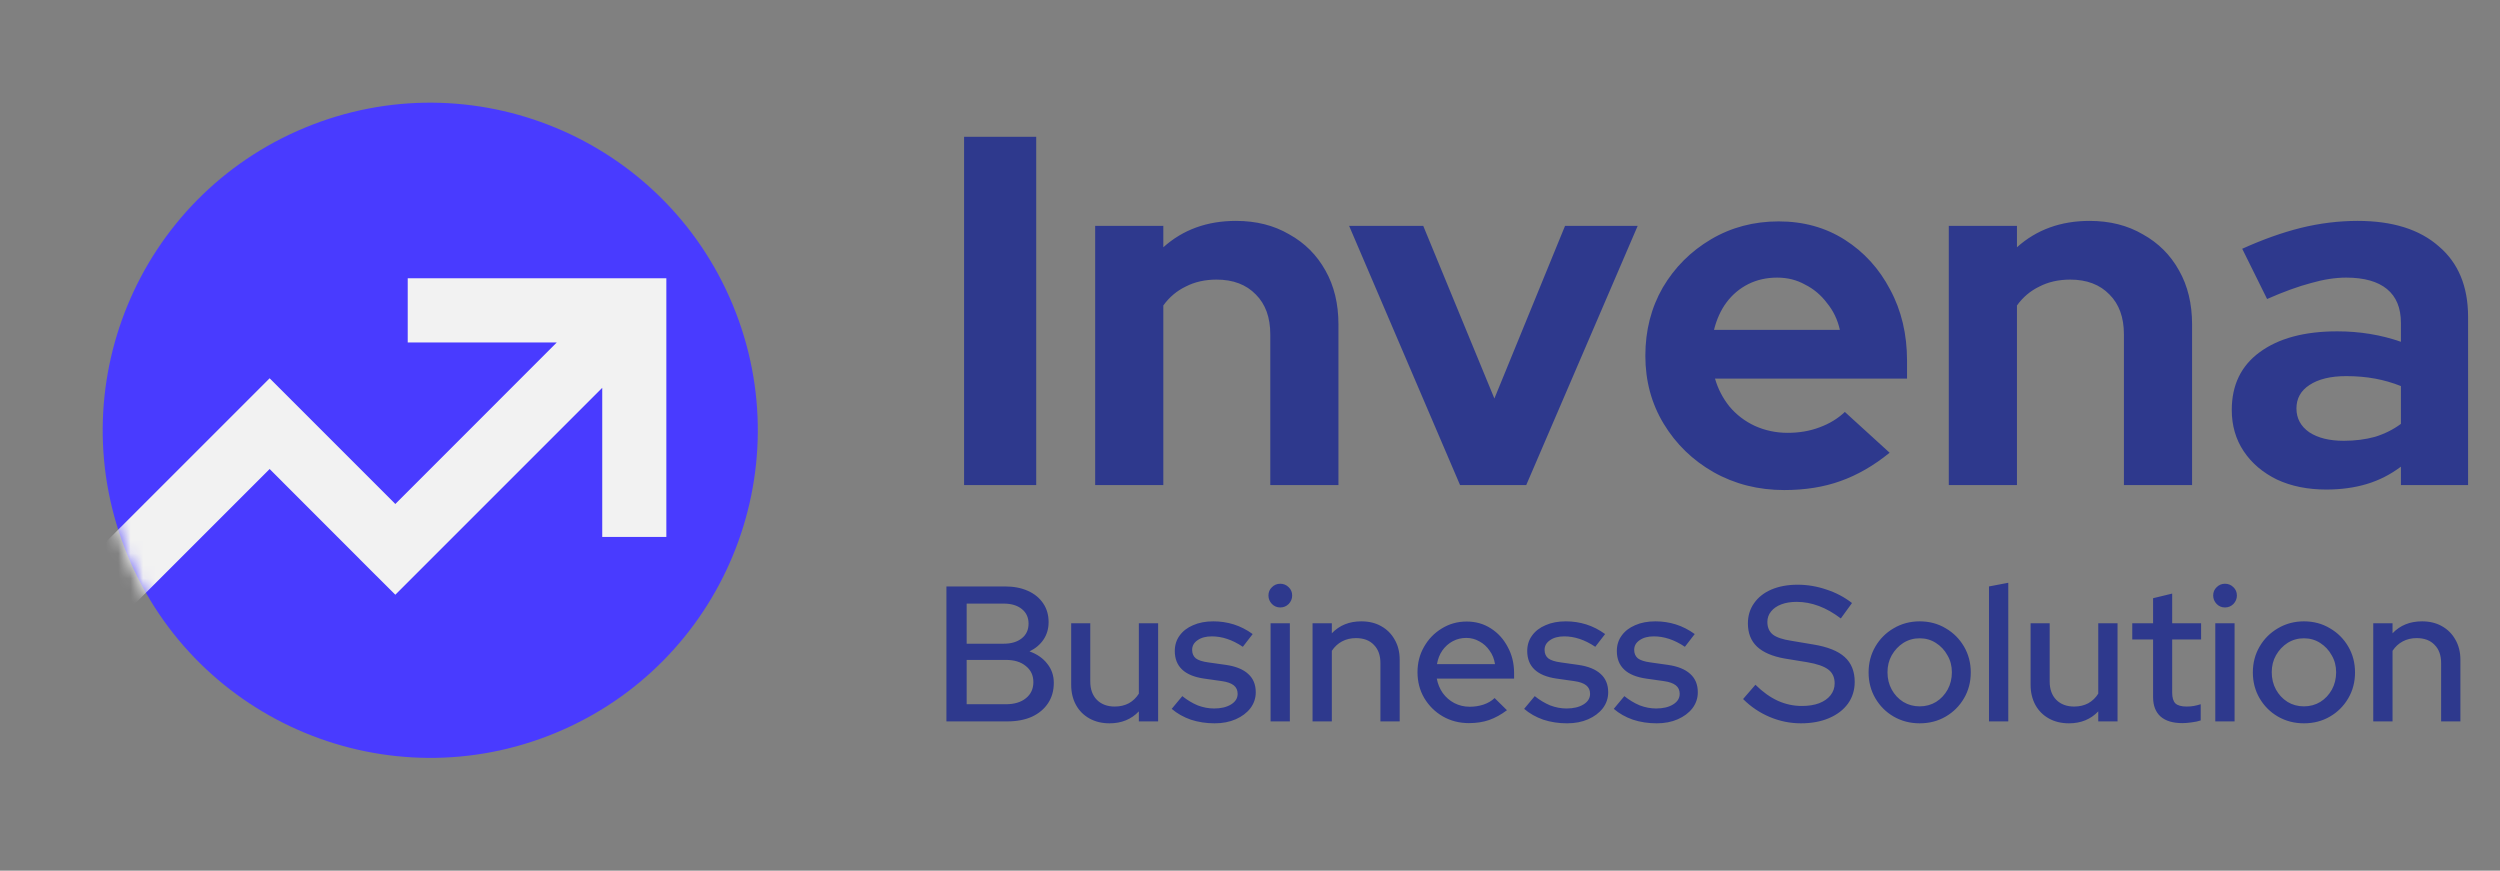 <svg width="201" height="70" viewBox="0 0 201 70" fill="none" xmlns="http://www.w3.org/2000/svg">
<rect x="0" y="0" width="201" height="70" fill="#808080" stroke="none"/>
<path d="M44.671 58.924C58.104 53.36 64.482 37.956 58.917 24.52C53.351 11.083 37.949 4.701 24.515 10.266C11.082 15.83 4.703 31.234 10.269 44.67C15.835 58.107 31.237 64.489 44.671 58.924Z" fill="#493BFF"/>
<mask id="mask0_3096_75" style="mask-type:luminance" maskUnits="userSpaceOnUse" x="8" y="8" width="54" height="54">
<path d="M44.726 59.059C58.234 53.464 64.647 37.975 59.051 24.464C53.454 10.953 37.967 4.536 24.459 10.131C10.95 15.727 4.537 31.216 10.134 44.727C15.73 58.238 31.218 64.655 44.726 59.059Z" fill="white"/>
</mask>
<g mask="url(#mask0_3096_75)">
<path fill-rule="evenodd" clip-rule="evenodd" d="M48.42 31.18L31.784 47.816L29.957 45.995L21.678 37.709L7.331 52.056L3.684 48.403L21.678 30.414L23.499 32.235L31.784 40.521L44.767 27.532H32.781V22.372H53.574V43.172H48.42V31.18Z" fill="#F2F2F2"/>
</g>
<path d="M77.512 39V11H83.312V39H77.512ZM88.051 39V18.16H93.531V19.88C95.104 18.467 97.051 17.76 99.371 17.76C100.997 17.76 102.424 18.12 103.651 18.84C104.904 19.533 105.877 20.507 106.571 21.76C107.264 22.987 107.611 24.427 107.611 26.08V39H102.131V26.88C102.131 25.52 101.744 24.453 100.971 23.68C100.197 22.88 99.144 22.48 97.811 22.48C96.877 22.48 96.051 22.667 95.331 23.04C94.611 23.387 94.011 23.893 93.531 24.56V39H88.051ZM117.389 39L108.469 18.16H114.429L120.149 32.04L125.829 18.16H131.669L122.709 39H117.389ZM143.446 39.4C141.366 39.4 139.473 38.92 137.766 37.96C136.086 37 134.753 35.707 133.766 34.08C132.779 32.453 132.286 30.627 132.286 28.6C132.286 26.573 132.753 24.747 133.686 23.12C134.646 21.493 135.939 20.2 137.566 19.24C139.193 18.28 141.006 17.8 143.006 17.8C145.006 17.8 146.779 18.293 148.326 19.28C149.873 20.267 151.086 21.6 151.966 23.28C152.873 24.96 153.326 26.867 153.326 29V30.44H137.886C138.126 31.267 138.513 32.013 139.046 32.68C139.606 33.347 140.286 33.867 141.086 34.24C141.913 34.613 142.793 34.8 143.726 34.8C144.659 34.8 145.513 34.653 146.286 34.36C147.086 34.067 147.766 33.653 148.326 33.12L151.926 36.4C150.646 37.44 149.326 38.2 147.966 38.68C146.633 39.16 145.126 39.4 143.446 39.4ZM137.806 26.52H147.926C147.739 25.693 147.393 24.973 146.886 24.36C146.406 23.72 145.819 23.227 145.126 22.88C144.459 22.507 143.713 22.32 142.886 22.32C142.033 22.32 141.259 22.493 140.566 22.84C139.873 23.187 139.286 23.68 138.806 24.32C138.353 24.933 138.019 25.667 137.806 26.52ZM156.683 39V18.16H162.163V19.88C163.737 18.467 165.683 17.76 168.003 17.76C169.63 17.76 171.057 18.12 172.283 18.84C173.537 19.533 174.51 20.507 175.203 21.76C175.897 22.987 176.243 24.427 176.243 26.08V39H170.763V26.88C170.763 25.52 170.377 24.453 169.603 23.68C168.83 22.88 167.777 22.48 166.443 22.48C165.51 22.48 164.683 22.667 163.963 23.04C163.243 23.387 162.643 23.893 162.163 24.56V39H156.683ZM187.034 39.36C185.541 39.36 184.221 39.093 183.074 38.56C181.928 38 181.034 37.24 180.394 36.28C179.754 35.32 179.434 34.213 179.434 32.96C179.434 30.96 180.181 29.413 181.674 28.32C183.194 27.2 185.274 26.64 187.914 26.64C189.728 26.64 191.434 26.92 193.034 27.48V25.96C193.034 24.76 192.661 23.853 191.914 23.24C191.168 22.627 190.074 22.32 188.634 22.32C187.754 22.32 186.808 22.467 185.794 22.76C184.781 23.027 183.608 23.453 182.274 24.04L180.274 20C181.928 19.253 183.501 18.693 184.994 18.32C186.514 17.947 188.034 17.76 189.554 17.76C192.354 17.76 194.528 18.44 196.074 19.8C197.648 21.133 198.434 23.027 198.434 25.48V39H193.034V37.52C192.181 38.16 191.261 38.627 190.274 38.92C189.288 39.213 188.208 39.36 187.034 39.36ZM184.634 32.84C184.634 33.64 184.981 34.28 185.674 34.76C186.368 35.213 187.288 35.44 188.434 35.44C189.341 35.44 190.181 35.333 190.954 35.12C191.728 34.88 192.421 34.533 193.034 34.08V31.04C192.368 30.773 191.674 30.573 190.954 30.44C190.234 30.307 189.461 30.24 188.634 30.24C187.381 30.24 186.394 30.48 185.674 30.96C184.981 31.413 184.634 32.04 184.634 32.84Z" fill="#2e398d"/>
<path d="M76.093 58V47.15H80.789C81.502 47.15 82.122 47.269 82.649 47.507C83.176 47.744 83.584 48.08 83.874 48.514C84.163 48.938 84.308 49.439 84.308 50.017C84.308 50.544 84.173 51.01 83.905 51.413C83.636 51.816 83.259 52.136 82.773 52.373C83.383 52.59 83.858 52.921 84.199 53.365C84.55 53.8 84.726 54.311 84.726 54.9C84.726 55.53 84.571 56.078 84.261 56.543C83.951 57.008 83.517 57.37 82.959 57.628C82.401 57.876 81.745 58 80.991 58H76.093ZM77.72 51.754H80.696C81.306 51.754 81.791 51.609 82.153 51.319C82.515 51.03 82.696 50.638 82.696 50.142C82.696 49.645 82.515 49.253 82.153 48.964C81.791 48.674 81.306 48.529 80.696 48.529H77.72V51.754ZM77.72 56.62H80.867C81.549 56.62 82.086 56.46 82.479 56.14C82.882 55.82 83.083 55.386 83.083 54.838C83.083 54.301 82.882 53.872 82.479 53.551C82.086 53.221 81.549 53.056 80.867 53.056H77.72V56.62ZM89.208 58.155C88.598 58.155 88.061 58.026 87.596 57.767C87.131 57.509 86.769 57.148 86.511 56.682C86.252 56.207 86.123 55.665 86.123 55.055V50.111H87.658V54.791C87.658 55.411 87.833 55.902 88.185 56.264C88.546 56.626 89.027 56.806 89.626 56.806C90.05 56.806 90.427 56.719 90.758 56.543C91.088 56.357 91.357 56.099 91.564 55.768V50.111H93.114V58H91.564V57.194C90.954 57.835 90.169 58.155 89.208 58.155ZM97.661 58.155C96.979 58.155 96.338 58.057 95.739 57.861C95.15 57.654 94.639 57.364 94.205 56.992L95.057 55.969C95.46 56.29 95.874 56.538 96.297 56.714C96.731 56.879 97.17 56.962 97.615 56.962C98.173 56.962 98.627 56.853 98.979 56.636C99.33 56.419 99.506 56.135 99.506 55.783C99.506 55.494 99.402 55.267 99.196 55.102C98.989 54.936 98.669 54.822 98.235 54.761L96.809 54.559C96.023 54.445 95.434 54.203 95.042 53.831C94.649 53.459 94.453 52.962 94.453 52.343C94.453 51.867 94.582 51.454 94.84 51.102C95.099 50.741 95.46 50.462 95.925 50.266C96.39 50.059 96.933 49.956 97.553 49.956C98.121 49.956 98.669 50.038 99.196 50.203C99.723 50.369 100.229 50.627 100.715 50.978L99.924 52.002C99.49 51.712 99.067 51.5 98.653 51.366C98.25 51.232 97.842 51.164 97.429 51.164C96.953 51.164 96.571 51.268 96.282 51.474C95.992 51.671 95.848 51.929 95.848 52.249C95.848 52.539 95.946 52.766 96.142 52.931C96.349 53.087 96.685 53.195 97.15 53.257L98.576 53.459C99.361 53.572 99.955 53.815 100.358 54.187C100.761 54.549 100.963 55.039 100.963 55.66C100.963 56.135 100.818 56.564 100.529 56.946C100.239 57.318 99.847 57.612 99.351 57.83C98.855 58.047 98.291 58.155 97.661 58.155ZM102.154 58V50.111H103.704V58H102.154ZM102.929 48.84C102.67 48.84 102.448 48.746 102.262 48.56C102.076 48.364 101.983 48.137 101.983 47.879C101.983 47.61 102.076 47.388 102.262 47.212C102.448 47.026 102.67 46.933 102.929 46.933C103.197 46.933 103.425 47.026 103.611 47.212C103.797 47.388 103.89 47.61 103.89 47.879C103.89 48.137 103.797 48.364 103.611 48.56C103.425 48.746 103.197 48.84 102.929 48.84ZM105.529 58V50.111H107.079V50.916C107.689 50.276 108.479 49.956 109.451 49.956C110.06 49.956 110.593 50.085 111.047 50.343C111.512 50.601 111.874 50.963 112.132 51.428C112.401 51.893 112.535 52.43 112.535 53.04V58H110.985V53.303C110.985 52.684 110.81 52.198 110.458 51.846C110.117 51.485 109.637 51.304 109.017 51.304C108.603 51.304 108.231 51.392 107.901 51.568C107.57 51.743 107.296 51.996 107.079 52.327V58H105.529ZM118.106 58.139C117.331 58.139 116.628 57.959 115.998 57.597C115.378 57.235 114.882 56.745 114.51 56.124C114.148 55.505 113.967 54.812 113.967 54.047C113.967 53.293 114.143 52.611 114.494 52.002C114.846 51.382 115.321 50.891 115.92 50.529C116.52 50.157 117.186 49.971 117.92 49.971C118.653 49.971 119.304 50.157 119.873 50.529C120.441 50.891 120.891 51.387 121.221 52.017C121.562 52.637 121.733 53.34 121.733 54.125V54.559H115.517C115.6 54.993 115.76 55.38 115.998 55.721C116.246 56.062 116.556 56.331 116.928 56.528C117.31 56.724 117.723 56.822 118.168 56.822C118.55 56.822 118.917 56.765 119.268 56.651C119.63 56.528 119.93 56.352 120.167 56.124L121.159 57.101C120.694 57.452 120.214 57.716 119.718 57.892C119.232 58.057 118.695 58.139 118.106 58.139ZM115.533 53.397H120.198C120.136 52.983 119.992 52.621 119.764 52.312C119.547 51.991 119.273 51.743 118.943 51.568C118.622 51.382 118.271 51.288 117.889 51.288C117.496 51.288 117.134 51.376 116.804 51.552C116.473 51.728 116.194 51.976 115.967 52.296C115.75 52.606 115.605 52.973 115.533 53.397ZM125.997 58.155C125.315 58.155 124.674 58.057 124.075 57.861C123.486 57.654 122.975 57.364 122.541 56.992L123.393 55.969C123.796 56.29 124.209 56.538 124.633 56.714C125.067 56.879 125.506 56.962 125.951 56.962C126.509 56.962 126.963 56.853 127.315 56.636C127.666 56.419 127.842 56.135 127.842 55.783C127.842 55.494 127.738 55.267 127.532 55.102C127.325 54.936 127.005 54.822 126.571 54.761L125.145 54.559C124.359 54.445 123.77 54.203 123.378 53.831C122.985 53.459 122.789 52.962 122.789 52.343C122.789 51.867 122.918 51.454 123.176 51.102C123.434 50.741 123.796 50.462 124.261 50.266C124.726 50.059 125.269 49.956 125.889 49.956C126.457 49.956 127.005 50.038 127.532 50.203C128.059 50.369 128.565 50.627 129.051 50.978L128.26 52.002C127.826 51.712 127.402 51.5 126.989 51.366C126.586 51.232 126.178 51.164 125.765 51.164C125.289 51.164 124.907 51.268 124.618 51.474C124.328 51.671 124.184 51.929 124.184 52.249C124.184 52.539 124.282 52.766 124.478 52.931C124.685 53.087 125.021 53.195 125.486 53.257L126.912 53.459C127.697 53.572 128.291 53.815 128.694 54.187C129.097 54.549 129.299 55.039 129.299 55.66C129.299 56.135 129.154 56.564 128.865 56.946C128.575 57.318 128.183 57.612 127.687 57.83C127.191 58.047 126.627 58.155 125.997 58.155ZM133.202 58.155C132.52 58.155 131.88 58.057 131.28 57.861C130.691 57.654 130.18 57.364 129.746 56.992L130.598 55.969C131.001 56.29 131.415 56.538 131.838 56.714C132.272 56.879 132.711 56.962 133.156 56.962C133.714 56.962 134.168 56.853 134.52 56.636C134.871 56.419 135.047 56.135 135.047 55.783C135.047 55.494 134.943 55.267 134.737 55.102C134.53 54.936 134.21 54.822 133.776 54.761L132.35 54.559C131.564 54.445 130.975 54.203 130.583 53.831C130.19 53.459 129.994 52.962 129.994 52.343C129.994 51.867 130.123 51.454 130.381 51.102C130.64 50.741 131.001 50.462 131.466 50.266C131.931 50.059 132.474 49.956 133.094 49.956C133.662 49.956 134.21 50.038 134.737 50.203C135.264 50.369 135.77 50.627 136.256 50.978L135.465 52.002C135.031 51.712 134.608 51.5 134.194 51.366C133.791 51.232 133.383 51.164 132.97 51.164C132.494 51.164 132.112 51.268 131.823 51.474C131.533 51.671 131.389 51.929 131.389 52.249C131.389 52.539 131.487 52.766 131.683 52.931C131.89 53.087 132.226 53.195 132.691 53.257L134.117 53.459C134.902 53.572 135.496 53.815 135.899 54.187C136.302 54.549 136.504 55.039 136.504 55.66C136.504 56.135 136.359 56.564 136.07 56.946C135.78 57.318 135.388 57.612 134.892 57.83C134.396 58.047 133.833 58.155 133.202 58.155ZM144.794 58.155C143.926 58.155 143.089 57.984 142.283 57.644C141.477 57.303 140.764 56.822 140.144 56.202L141.136 55.055C141.725 55.634 142.324 56.062 142.934 56.342C143.554 56.62 144.199 56.76 144.871 56.76C145.398 56.76 145.858 56.688 146.251 56.543C146.654 56.388 146.964 56.171 147.181 55.892C147.398 55.613 147.506 55.298 147.506 54.947C147.506 54.461 147.336 54.089 146.995 53.831C146.654 53.572 146.09 53.376 145.305 53.242L143.492 52.947C142.5 52.771 141.756 52.451 141.26 51.986C140.774 51.521 140.531 50.901 140.531 50.126C140.531 49.506 140.696 48.964 141.027 48.498C141.358 48.023 141.823 47.656 142.422 47.398C143.032 47.14 143.734 47.011 144.53 47.011C145.315 47.011 146.085 47.14 146.84 47.398C147.604 47.646 148.291 48.008 148.901 48.483L148.002 49.723C146.834 48.834 145.651 48.39 144.453 48.39C143.977 48.39 143.564 48.457 143.213 48.592C142.861 48.726 142.587 48.917 142.391 49.165C142.195 49.403 142.097 49.682 142.097 50.002C142.097 50.446 142.246 50.787 142.546 51.025C142.846 51.252 143.342 51.418 144.034 51.521L145.786 51.816C146.933 52.002 147.775 52.337 148.312 52.823C148.849 53.309 149.118 53.975 149.118 54.822C149.118 55.484 148.937 56.068 148.576 56.574C148.214 57.07 147.708 57.458 147.057 57.736C146.406 58.016 145.651 58.155 144.794 58.155ZM154.342 58.155C153.578 58.155 152.88 57.974 152.25 57.612C151.63 57.251 151.139 56.76 150.777 56.14C150.416 55.52 150.235 54.828 150.235 54.063C150.235 53.298 150.416 52.606 150.777 51.986C151.139 51.366 151.63 50.875 152.25 50.514C152.88 50.142 153.578 49.956 154.342 49.956C155.117 49.956 155.815 50.142 156.435 50.514C157.055 50.875 157.546 51.366 157.907 51.986C158.269 52.606 158.45 53.298 158.45 54.063C158.45 54.828 158.269 55.52 157.907 56.14C157.546 56.76 157.055 57.251 156.435 57.612C155.815 57.974 155.117 58.155 154.342 58.155ZM154.342 56.791C154.828 56.791 155.267 56.672 155.66 56.434C156.052 56.187 156.362 55.856 156.59 55.443C156.817 55.029 156.931 54.564 156.931 54.047C156.931 53.541 156.812 53.087 156.574 52.684C156.347 52.27 156.037 51.94 155.644 51.691C155.262 51.444 154.828 51.319 154.342 51.319C153.857 51.319 153.417 51.444 153.025 51.691C152.642 51.94 152.332 52.27 152.095 52.684C151.867 53.087 151.754 53.541 151.754 54.047C151.754 54.564 151.867 55.029 152.095 55.443C152.322 55.856 152.632 56.187 153.025 56.434C153.417 56.672 153.857 56.791 154.342 56.791ZM159.915 58V47.15L161.465 46.855V58H159.915ZM166.344 58.155C165.735 58.155 165.197 58.026 164.732 57.767C164.267 57.509 163.906 57.148 163.647 56.682C163.389 56.207 163.26 55.665 163.26 55.055V50.111H164.794V54.791C164.794 55.411 164.97 55.902 165.321 56.264C165.683 56.626 166.164 56.806 166.763 56.806C167.187 56.806 167.564 56.719 167.894 56.543C168.225 56.357 168.494 56.099 168.7 55.768V50.111H170.25V58H168.7V57.194C168.091 57.835 167.305 58.155 166.344 58.155ZM175.464 58.139C174.7 58.139 174.116 57.964 173.713 57.612C173.31 57.251 173.108 56.729 173.108 56.047V51.413H171.434V50.111H173.108V48.096L174.643 47.724V50.111H176.968V51.413H174.643V55.691C174.643 56.093 174.731 56.383 174.906 56.559C175.092 56.724 175.392 56.806 175.805 56.806C176.022 56.806 176.214 56.791 176.379 56.76C176.555 56.729 176.741 56.682 176.937 56.62V57.922C176.73 57.995 176.487 58.047 176.208 58.078C175.94 58.119 175.692 58.139 175.464 58.139ZM178.11 58V50.111H179.66V58H178.11ZM178.885 48.84C178.626 48.84 178.404 48.746 178.218 48.56C178.032 48.364 177.939 48.137 177.939 47.879C177.939 47.61 178.032 47.388 178.218 47.212C178.404 47.026 178.626 46.933 178.885 46.933C179.153 46.933 179.381 47.026 179.567 47.212C179.753 47.388 179.846 47.61 179.846 47.879C179.846 48.137 179.753 48.364 179.567 48.56C179.381 48.746 179.153 48.84 178.885 48.84ZM185.236 58.155C184.472 58.155 183.774 57.974 183.144 57.612C182.524 57.251 182.033 56.76 181.671 56.14C181.31 55.52 181.129 54.828 181.129 54.063C181.129 53.298 181.31 52.606 181.671 51.986C182.033 51.366 182.524 50.875 183.144 50.514C183.774 50.142 184.472 49.956 185.236 49.956C186.011 49.956 186.709 50.142 187.329 50.514C187.949 50.875 188.44 51.366 188.801 51.986C189.163 52.606 189.344 53.298 189.344 54.063C189.344 54.828 189.163 55.52 188.801 56.14C188.44 56.76 187.949 57.251 187.329 57.612C186.709 57.974 186.011 58.155 185.236 58.155ZM185.236 56.791C185.722 56.791 186.161 56.672 186.554 56.434C186.946 56.187 187.256 55.856 187.484 55.443C187.711 55.029 187.825 54.564 187.825 54.047C187.825 53.541 187.706 53.087 187.468 52.684C187.241 52.27 186.931 51.94 186.538 51.691C186.156 51.444 185.722 51.319 185.236 51.319C184.751 51.319 184.311 51.444 183.919 51.691C183.536 51.94 183.226 52.27 182.989 52.684C182.761 53.087 182.648 53.541 182.648 54.047C182.648 54.564 182.761 55.029 182.989 55.443C183.216 55.856 183.526 56.187 183.919 56.434C184.311 56.672 184.751 56.791 185.236 56.791ZM190.81 58V50.111H192.36V50.916C192.969 50.276 193.76 49.956 194.731 49.956C195.341 49.956 195.873 50.085 196.328 50.343C196.793 50.601 197.154 50.963 197.413 51.428C197.681 51.893 197.816 52.43 197.816 53.04V58H196.266V53.303C196.266 52.684 196.09 52.198 195.739 51.846C195.398 51.485 194.917 51.304 194.297 51.304C193.884 51.304 193.512 51.392 193.181 51.568C192.85 51.743 192.577 51.996 192.36 52.327V58H190.81Z" fill="#2e398d"/>
</svg>
